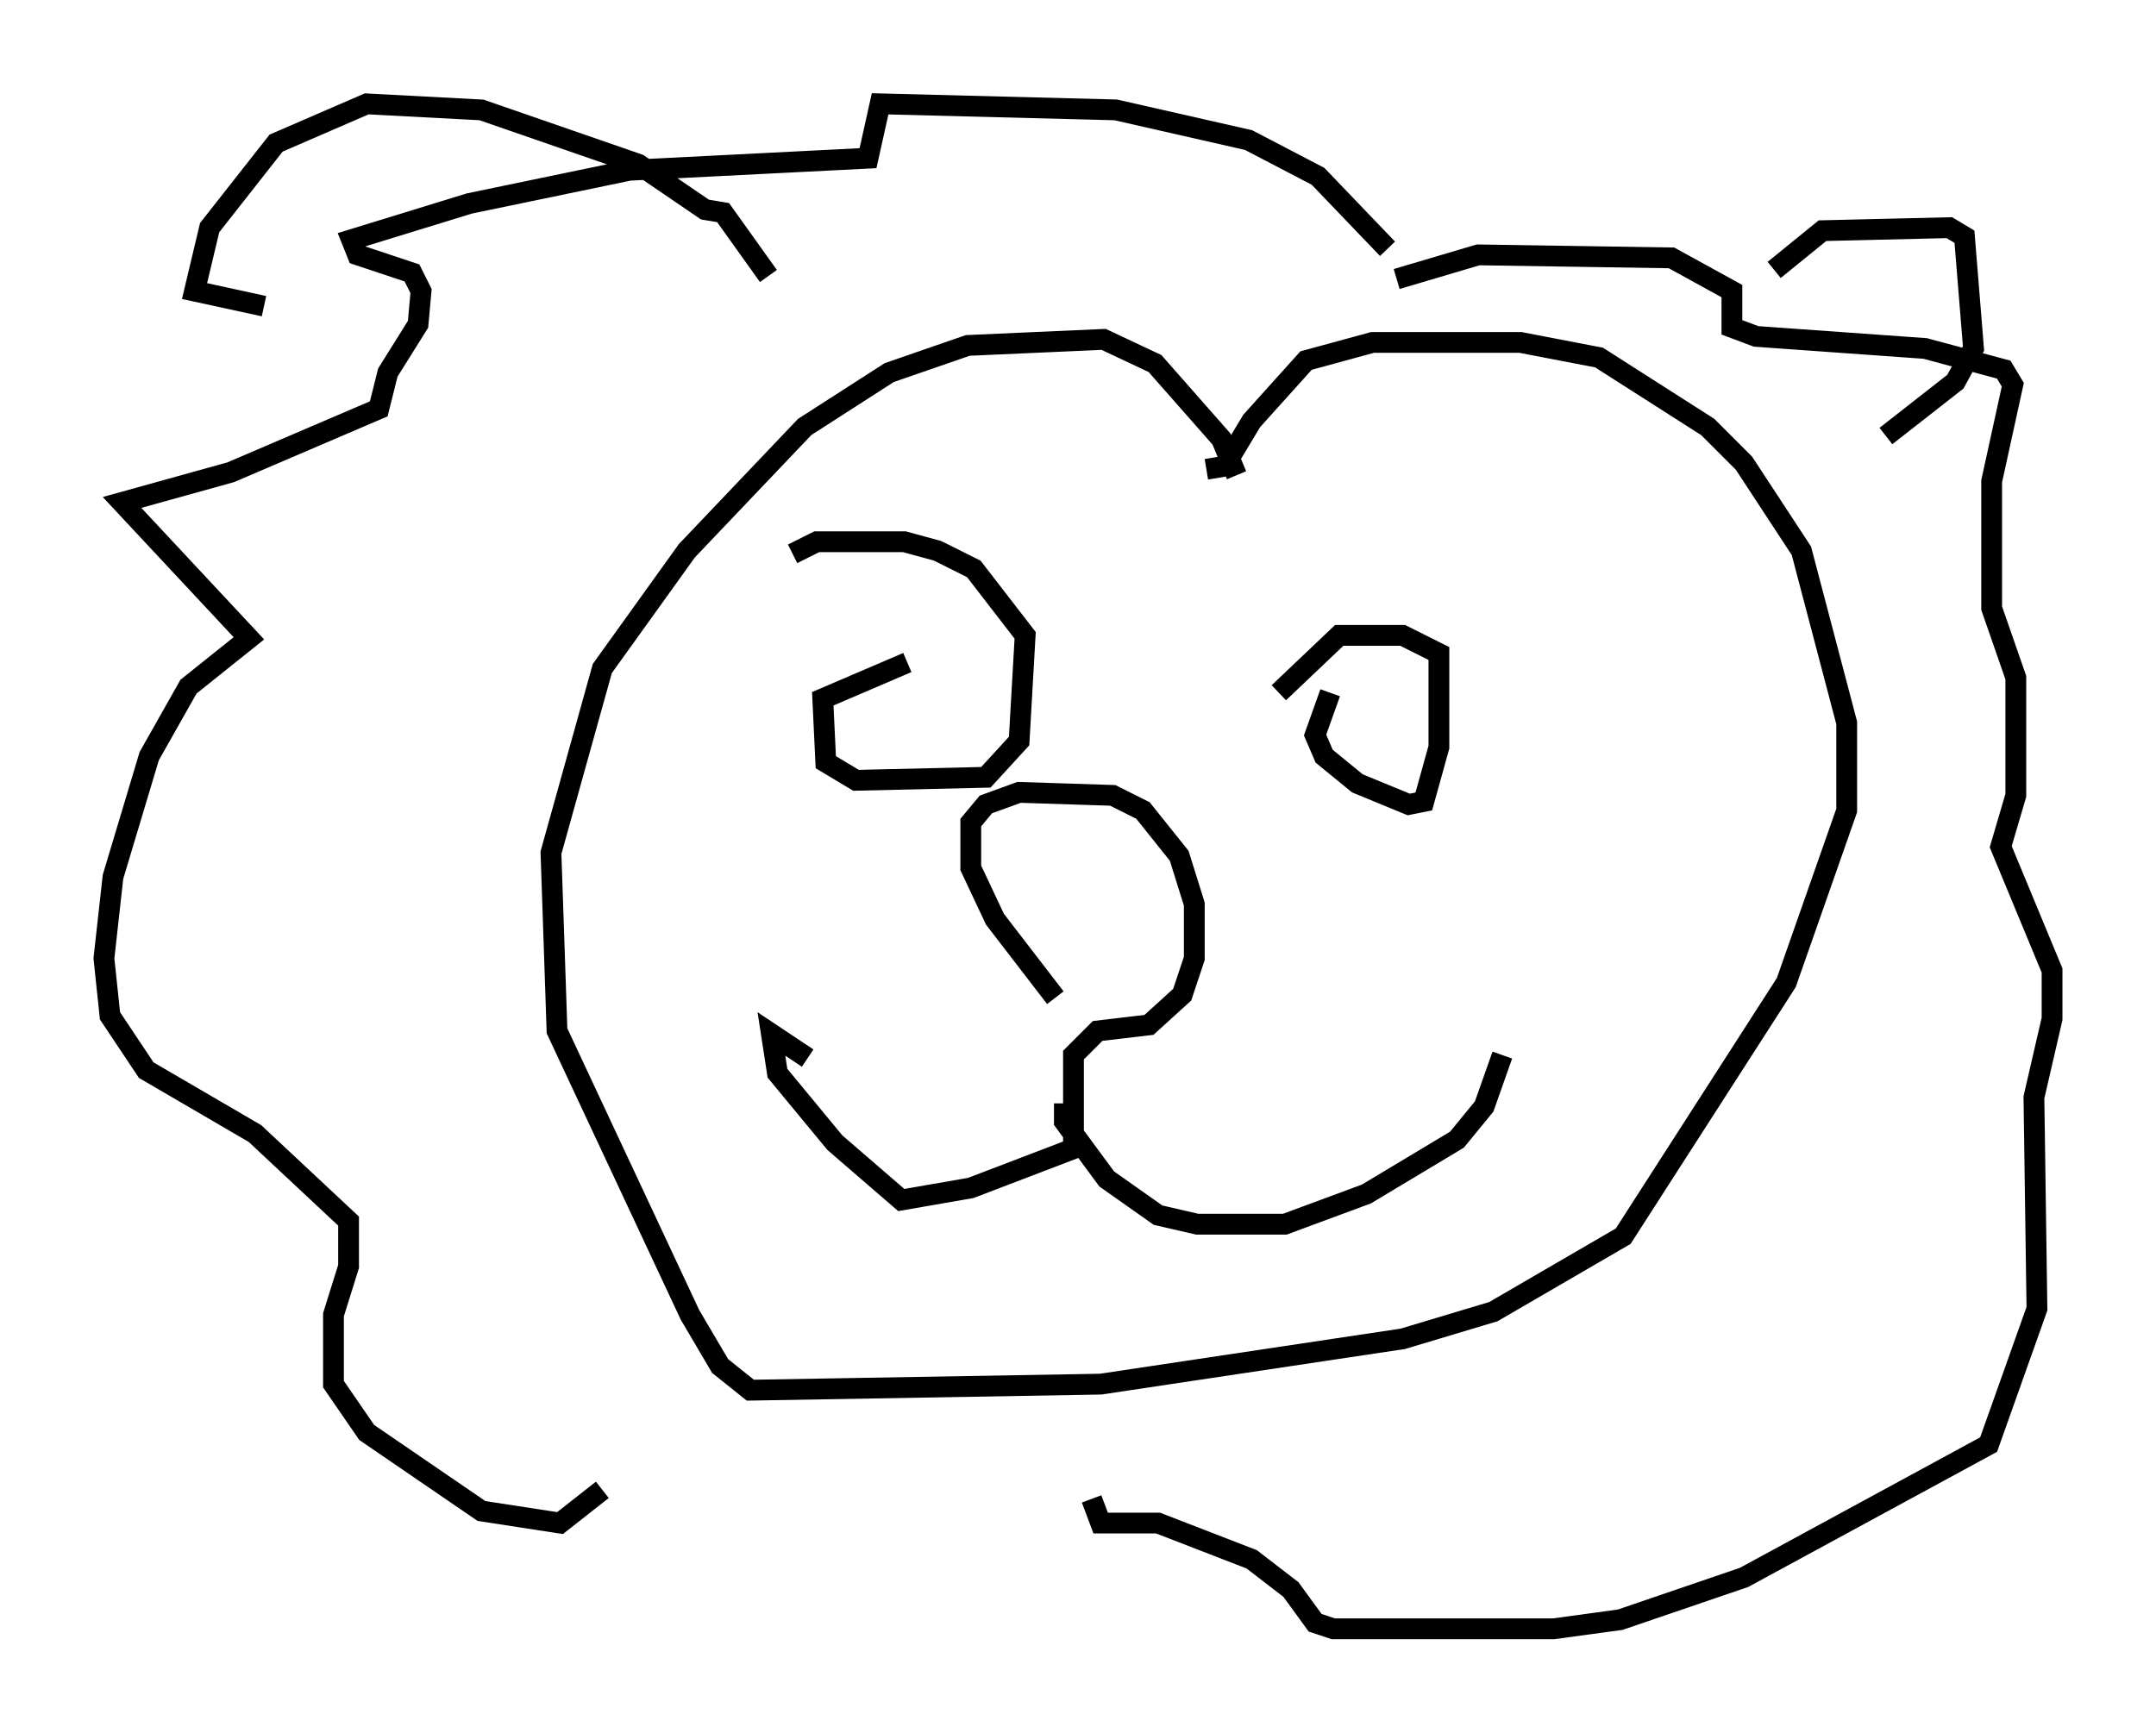 <?xml version="1.0" encoding="utf-8" ?>
<svg baseProfile="full" height="83.352" version="1.1" width="103.687" xmlns="http://www.w3.org/2000/svg" xmlns:ev="http://www.w3.org/2001/xml-events" xmlns:xlink="http://www.w3.org/1999/xlink"><defs /><rect fill="white" height="83.352" width="103.687" x="0" y="0" /><path d="M50.754, 50.318 m0.0, -2.324 l-2.905, -3.777 -1.162, -2.469 l0.0, -2.179 0.726, -0.872 l1.598, -0.581 4.503, 0.145 l1.453, 0.726 1.743, 2.179 l0.726, 2.324 0.0, 2.615 l-0.581, 1.743 -1.598, 1.453 l-2.469, 0.291 -1.162, 1.162 l0.0, 4.503 -4.939, 1.888 l-3.341, 0.581 -3.196, -2.76 l-2.76, -3.341 -0.291, -1.888 l1.743, 1.162 m12.346, 2.179 l0.0, 0.872 2.034, 2.76 l2.469, 1.743 1.888, 0.436 l4.212, 0.0 3.922, -1.453 l4.358, -2.615 1.307, -1.598 l0.872, -2.469 m-8.279, -17.43 l-0.726, 2.034 0.436, 1.017 l1.598, 1.307 2.469, 1.017 l0.726, -0.145 0.726, -2.615 l0.0, -4.503 -1.743, -0.872 l-3.05, 0.0 -2.905, 2.76 m-17.866, -1.453 l-4.067, 1.743 0.145, 3.05 l1.453, 0.872 6.246, -0.145 l1.598, -1.743 0.291, -5.084 l-2.469, -3.196 -1.743, -0.872 l-1.598, -0.436 -4.212, 0.0 l-1.162, 0.581 m19.899, -4.067 l0.872, -0.145 1.307, -2.179 l2.615, -2.905 3.196, -0.872 l7.117, 0.0 3.777, 0.726 l5.229, 3.341 1.743, 1.743 l2.76, 4.212 2.179, 8.279 l0.0, 4.212 -2.905, 8.279 l-7.844, 12.201 -6.246, 3.631 l-4.358, 1.307 -14.525, 2.179 l-16.849, 0.291 -1.453, -1.162 l-1.453, -2.469 -6.391, -13.654 l-0.291, -8.57 2.469, -8.86 l4.067, -5.665 5.665, -5.955 l4.067, -2.615 3.777, -1.307 l6.536, -0.291 2.469, 1.162 l3.196, 3.631 0.726, 1.743 m25.855, -9.877 l2.324, -1.888 6.101, -0.145 l0.726, 0.436 0.436, 5.374 l-0.872, 1.598 -3.341, 2.615 m-53.743, -7.698 l-2.179, -3.05 -0.872, -0.145 l-3.196, -2.179 -7.553, -2.615 l-5.52, -0.291 -4.358, 1.888 l-3.196, 4.067 -0.726, 3.05 l3.341, 0.726 m54.033, -2.76 l-3.341, -3.486 -3.341, -1.743 l-6.391, -1.453 -11.33, -0.291 l-0.581, 2.615 -11.475, 0.581 l-7.698, 1.598 -5.665, 1.743 l0.291, 0.726 2.615, 0.872 l0.436, 0.872 -0.145, 1.598 l-1.453, 2.324 -0.436, 1.743 l-7.117, 3.05 -5.229, 1.453 l6.101, 6.536 -2.905, 2.324 l-1.888, 3.341 -1.743, 5.81 l-0.436, 3.922 0.291, 2.76 l1.743, 2.615 5.229, 3.05 l4.503, 4.212 0.0, 2.179 l-0.726, 2.324 0.0, 3.341 l1.598, 2.324 5.52, 3.777 l3.777, 0.581 2.034, -1.598 m38.201, -58.246 l3.922, -1.162 9.296, 0.145 l2.905, 1.598 0.0, 1.743 l1.162, 0.436 8.134, 0.581 l3.777, 1.017 0.436, 0.726 l-1.017, 4.648 0.0, 6.101 l1.162, 3.341 0.0, 5.665 l-0.726, 2.469 2.469, 5.955 l0.0, 2.324 -0.872, 3.777 l0.145, 10.168 -2.324, 6.536 l-11.765, 6.391 -5.955, 2.034 l-3.196, 0.436 -10.603, 0.0 l-0.872, -0.291 -1.162, -1.598 l-1.888, -1.453 -4.503, -1.743 l-2.76, 0.0 -0.436, -1.162 " fill="none" stroke="black" stroke-width="1" /></svg>